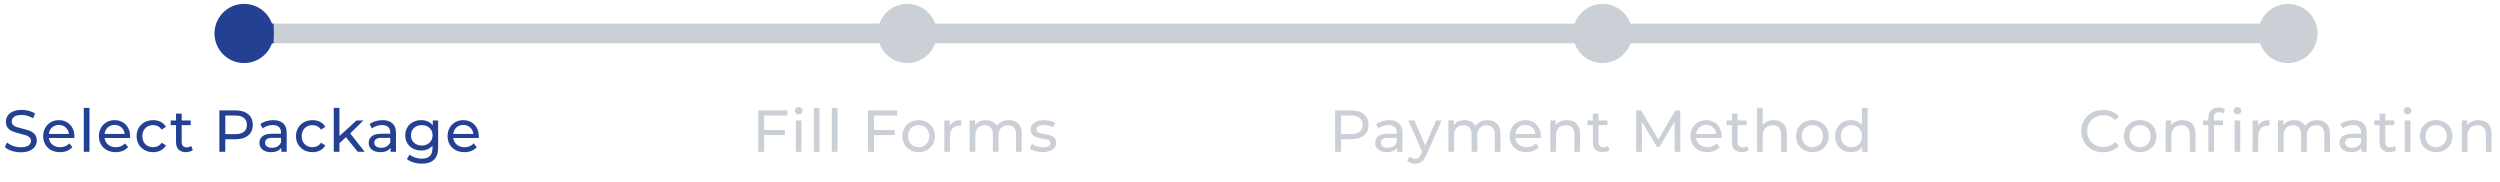 <svg width="507" height="37" viewBox="0 0 507 37" fill="none" xmlns="http://www.w3.org/2000/svg">
<rect x="51.234" y="4.786" width="409.265" height="4" fill="#CBCFD6"/>
<circle cx="49.5" cy="6.786" r="6" fill="#234092"/>
<path d="M4.208 30.882C3.576 30.882 2.964 30.786 2.372 30.594C1.788 30.394 1.328 30.138 0.992 29.826L1.436 28.89C1.756 29.178 2.164 29.414 2.66 29.598C3.164 29.774 3.68 29.862 4.208 29.862C4.904 29.862 5.424 29.746 5.768 29.514C6.112 29.274 6.284 28.958 6.284 28.566C6.284 28.278 6.188 28.046 5.996 27.87C5.812 27.686 5.58 27.546 5.3 27.45C5.028 27.354 4.64 27.246 4.136 27.126C3.504 26.974 2.992 26.822 2.6 26.67C2.216 26.518 1.884 26.286 1.604 25.974C1.332 25.654 1.196 25.226 1.196 24.69C1.196 24.242 1.312 23.838 1.544 23.478C1.784 23.118 2.144 22.83 2.624 22.614C3.104 22.398 3.7 22.29 4.412 22.29C4.908 22.29 5.396 22.354 5.876 22.482C6.356 22.61 6.768 22.794 7.112 23.034L6.716 23.994C6.364 23.77 5.988 23.602 5.588 23.49C5.188 23.37 4.796 23.31 4.412 23.31C3.732 23.31 3.22 23.434 2.876 23.682C2.54 23.93 2.372 24.25 2.372 24.642C2.372 24.93 2.468 25.166 2.66 25.35C2.852 25.526 3.088 25.666 3.368 25.77C3.656 25.866 4.044 25.97 4.532 26.082C5.164 26.234 5.672 26.386 6.056 26.538C6.44 26.69 6.768 26.922 7.04 27.234C7.32 27.546 7.46 27.966 7.46 28.494C7.46 28.934 7.34 29.338 7.1 29.706C6.86 30.066 6.496 30.354 6.008 30.57C5.52 30.778 4.92 30.882 4.208 30.882ZM15.093 27.642C15.093 27.73 15.085 27.846 15.069 27.99H9.909C9.981 28.55 10.225 29.002 10.641 29.346C11.065 29.682 11.589 29.85 12.213 29.85C12.973 29.85 13.585 29.594 14.049 29.082L14.685 29.826C14.397 30.162 14.037 30.418 13.605 30.594C13.181 30.77 12.705 30.858 12.177 30.858C11.505 30.858 10.909 30.722 10.389 30.45C9.869 30.17 9.465 29.782 9.177 29.286C8.897 28.79 8.757 28.23 8.757 27.606C8.757 26.99 8.893 26.434 9.165 25.938C9.445 25.442 9.825 25.058 10.305 24.786C10.793 24.506 11.341 24.366 11.949 24.366C12.557 24.366 13.097 24.506 13.569 24.786C14.049 25.058 14.421 25.442 14.685 25.938C14.957 26.434 15.093 27.002 15.093 27.642ZM11.949 25.338C11.397 25.338 10.933 25.506 10.557 25.842C10.189 26.178 9.973 26.618 9.909 27.162H13.989C13.925 26.626 13.705 26.19 13.329 25.854C12.961 25.51 12.501 25.338 11.949 25.338ZM16.993 21.882H18.145V30.786H16.993V21.882ZM26.392 27.642C26.392 27.73 26.384 27.846 26.368 27.99H21.208C21.28 28.55 21.524 29.002 21.94 29.346C22.364 29.682 22.888 29.85 23.512 29.85C24.272 29.85 24.884 29.594 25.348 29.082L25.984 29.826C25.696 30.162 25.336 30.418 24.904 30.594C24.48 30.77 24.004 30.858 23.476 30.858C22.804 30.858 22.208 30.722 21.688 30.45C21.168 30.17 20.764 29.782 20.476 29.286C20.196 28.79 20.056 28.23 20.056 27.606C20.056 26.99 20.192 26.434 20.464 25.938C20.744 25.442 21.124 25.058 21.604 24.786C22.092 24.506 22.64 24.366 23.248 24.366C23.856 24.366 24.396 24.506 24.868 24.786C25.348 25.058 25.72 25.442 25.984 25.938C26.256 26.434 26.392 27.002 26.392 27.642ZM23.248 25.338C22.696 25.338 22.232 25.506 21.856 25.842C21.488 26.178 21.272 26.618 21.208 27.162H25.288C25.224 26.626 25.004 26.19 24.628 25.854C24.26 25.51 23.8 25.338 23.248 25.338ZM31.064 30.858C30.416 30.858 29.836 30.718 29.324 30.438C28.82 30.158 28.424 29.774 28.136 29.286C27.848 28.79 27.704 28.23 27.704 27.606C27.704 26.982 27.848 26.426 28.136 25.938C28.424 25.442 28.82 25.058 29.324 24.786C29.836 24.506 30.416 24.366 31.064 24.366C31.64 24.366 32.152 24.482 32.6 24.714C33.056 24.946 33.408 25.282 33.656 25.722L32.78 26.286C32.58 25.982 32.332 25.754 32.036 25.602C31.74 25.45 31.412 25.374 31.052 25.374C30.636 25.374 30.26 25.466 29.924 25.65C29.596 25.834 29.336 26.098 29.144 26.442C28.96 26.778 28.868 27.166 28.868 27.606C28.868 28.054 28.96 28.45 29.144 28.794C29.336 29.13 29.596 29.39 29.924 29.574C30.26 29.758 30.636 29.85 31.052 29.85C31.412 29.85 31.74 29.774 32.036 29.622C32.332 29.47 32.58 29.242 32.78 28.938L33.656 29.49C33.408 29.93 33.056 30.27 32.6 30.51C32.152 30.742 31.64 30.858 31.064 30.858ZM39.105 30.414C38.938 30.558 38.73 30.67 38.481 30.75C38.233 30.822 37.977 30.858 37.714 30.858C37.074 30.858 36.578 30.686 36.225 30.342C35.873 29.998 35.697 29.506 35.697 28.866V25.374H34.617V24.426H35.697V23.034H36.849V24.426H38.673V25.374H36.849V28.818C36.849 29.162 36.934 29.426 37.102 29.61C37.278 29.794 37.526 29.886 37.846 29.886C38.197 29.886 38.498 29.786 38.745 29.586L39.105 30.414ZM47.765 22.386C48.853 22.386 49.709 22.646 50.333 23.166C50.957 23.686 51.269 24.402 51.269 25.314C51.269 26.226 50.957 26.942 50.333 27.462C49.709 27.982 48.853 28.242 47.765 28.242H45.689V30.786H44.489V22.386H47.765ZM47.729 27.198C48.489 27.198 49.069 27.038 49.469 26.718C49.869 26.39 50.069 25.922 50.069 25.314C50.069 24.706 49.869 24.242 49.469 23.922C49.069 23.594 48.489 23.43 47.729 23.43H45.689V27.198H47.729ZM55.421 24.366C56.301 24.366 56.973 24.582 57.437 25.014C57.909 25.446 58.145 26.09 58.145 26.946V30.786H57.053V29.946C56.861 30.242 56.585 30.47 56.225 30.63C55.873 30.782 55.453 30.858 54.965 30.858C54.253 30.858 53.681 30.686 53.249 30.342C52.825 29.998 52.613 29.546 52.613 28.986C52.613 28.426 52.817 27.978 53.225 27.642C53.633 27.298 54.281 27.126 55.169 27.126H56.993V26.898C56.993 26.402 56.849 26.022 56.561 25.758C56.273 25.494 55.849 25.362 55.289 25.362C54.913 25.362 54.545 25.426 54.185 25.554C53.825 25.674 53.521 25.838 53.273 26.046L52.793 25.182C53.121 24.918 53.513 24.718 53.969 24.582C54.425 24.438 54.909 24.366 55.421 24.366ZM55.157 29.97C55.597 29.97 55.977 29.874 56.297 29.682C56.617 29.482 56.849 29.202 56.993 28.842V27.954H55.217C54.241 27.954 53.753 28.282 53.753 28.938C53.753 29.258 53.877 29.51 54.125 29.694C54.373 29.878 54.717 29.97 55.157 29.97ZM63.384 30.858C62.736 30.858 62.156 30.718 61.644 30.438C61.14 30.158 60.744 29.774 60.456 29.286C60.168 28.79 60.024 28.23 60.024 27.606C60.024 26.982 60.168 26.426 60.456 25.938C60.744 25.442 61.14 25.058 61.644 24.786C62.156 24.506 62.736 24.366 63.384 24.366C63.96 24.366 64.472 24.482 64.92 24.714C65.376 24.946 65.728 25.282 65.976 25.722L65.1 26.286C64.9 25.982 64.652 25.754 64.356 25.602C64.06 25.45 63.732 25.374 63.372 25.374C62.956 25.374 62.58 25.466 62.244 25.65C61.916 25.834 61.656 26.098 61.464 26.442C61.28 26.778 61.188 27.166 61.188 27.606C61.188 28.054 61.28 28.45 61.464 28.794C61.656 29.13 61.916 29.39 62.244 29.574C62.58 29.758 62.956 29.85 63.372 29.85C63.732 29.85 64.06 29.774 64.356 29.622C64.652 29.47 64.9 29.242 65.1 28.938L65.976 29.49C65.728 29.93 65.376 30.27 64.92 30.51C64.472 30.742 63.96 30.858 63.384 30.858ZM70.158 27.822L68.838 29.046V30.786H67.686V21.882H68.838V27.594L72.306 24.426H73.698L71.022 27.054L73.962 30.786H72.546L70.158 27.822ZM77.579 24.366C78.459 24.366 79.131 24.582 79.595 25.014C80.067 25.446 80.303 26.09 80.303 26.946V30.786H79.211V29.946C79.019 30.242 78.743 30.47 78.383 30.63C78.031 30.782 77.611 30.858 77.123 30.858C76.411 30.858 75.839 30.686 75.407 30.342C74.983 29.998 74.771 29.546 74.771 28.986C74.771 28.426 74.975 27.978 75.383 27.642C75.791 27.298 76.439 27.126 77.327 27.126H79.151V26.898C79.151 26.402 79.007 26.022 78.719 25.758C78.431 25.494 78.007 25.362 77.447 25.362C77.071 25.362 76.703 25.426 76.343 25.554C75.983 25.674 75.679 25.838 75.431 26.046L74.951 25.182C75.279 24.918 75.671 24.718 76.127 24.582C76.583 24.438 77.067 24.366 77.579 24.366ZM77.315 29.97C77.755 29.97 78.135 29.874 78.455 29.682C78.775 29.482 79.007 29.202 79.151 28.842V27.954H77.375C76.399 27.954 75.911 28.282 75.911 28.938C75.911 29.258 76.035 29.51 76.283 29.694C76.531 29.878 76.875 29.97 77.315 29.97ZM88.854 24.426V29.922C88.854 31.034 88.578 31.854 88.026 32.382C87.474 32.918 86.65 33.186 85.554 33.186C84.954 33.186 84.382 33.102 83.838 32.934C83.294 32.774 82.854 32.542 82.518 32.238L83.07 31.35C83.366 31.606 83.73 31.806 84.162 31.95C84.602 32.102 85.054 32.178 85.518 32.178C86.262 32.178 86.81 32.002 87.162 31.65C87.522 31.298 87.702 30.762 87.702 30.042V29.538C87.43 29.866 87.094 30.114 86.694 30.282C86.302 30.442 85.874 30.522 85.41 30.522C84.802 30.522 84.25 30.394 83.754 30.138C83.266 29.874 82.882 29.51 82.602 29.046C82.322 28.574 82.182 28.038 82.182 27.438C82.182 26.838 82.322 26.306 82.602 25.842C82.882 25.37 83.266 25.006 83.754 24.75C84.25 24.494 84.802 24.366 85.41 24.366C85.89 24.366 86.334 24.454 86.742 24.63C87.158 24.806 87.498 25.066 87.762 25.41V24.426H88.854ZM85.542 29.514C85.958 29.514 86.33 29.426 86.658 29.25C86.994 29.074 87.254 28.83 87.438 28.518C87.63 28.198 87.726 27.838 87.726 27.438C87.726 26.822 87.522 26.326 87.114 25.95C86.706 25.566 86.182 25.374 85.542 25.374C84.894 25.374 84.366 25.566 83.958 25.95C83.55 26.326 83.346 26.822 83.346 27.438C83.346 27.838 83.438 28.198 83.622 28.518C83.814 28.83 84.074 29.074 84.402 29.25C84.738 29.426 85.118 29.514 85.542 29.514ZM97.103 27.642C97.103 27.73 97.095 27.846 97.079 27.99H91.919C91.991 28.55 92.235 29.002 92.651 29.346C93.075 29.682 93.599 29.85 94.223 29.85C94.983 29.85 95.595 29.594 96.059 29.082L96.695 29.826C96.407 30.162 96.047 30.418 95.615 30.594C95.191 30.77 94.715 30.858 94.187 30.858C93.515 30.858 92.919 30.722 92.399 30.45C91.879 30.17 91.475 29.782 91.187 29.286C90.907 28.79 90.767 28.23 90.767 27.606C90.767 26.99 90.903 26.434 91.175 25.938C91.455 25.442 91.835 25.058 92.315 24.786C92.803 24.506 93.351 24.366 93.959 24.366C94.567 24.366 95.107 24.506 95.579 24.786C96.059 25.058 96.431 25.442 96.695 25.938C96.967 26.434 97.103 27.002 97.103 27.642ZM93.959 25.338C93.407 25.338 92.943 25.506 92.567 25.842C92.199 26.178 91.983 26.618 91.919 27.162H95.999C95.935 26.626 95.715 26.19 95.339 25.854C94.971 25.51 94.511 25.338 93.959 25.338Z" fill="#234092"/>
<circle cx="184" cy="6.786" r="6" fill="#CBCFD6"/>
<path d="M154.96 23.43V26.358H159.172V27.39H154.96V30.786H153.76V22.386H159.688V23.43H154.96ZM161.392 24.426H162.544V30.786H161.392V24.426ZM161.968 23.202C161.744 23.202 161.556 23.13 161.404 22.986C161.26 22.842 161.188 22.666 161.188 22.458C161.188 22.25 161.26 22.074 161.404 21.93C161.556 21.778 161.744 21.702 161.968 21.702C162.192 21.702 162.376 21.774 162.52 21.918C162.672 22.054 162.748 22.226 162.748 22.434C162.748 22.65 162.672 22.834 162.52 22.986C162.376 23.13 162.192 23.202 161.968 23.202ZM165.044 21.882H166.196V30.786H165.044V21.882ZM168.695 21.882H169.847V30.786H168.695V21.882ZM177.237 23.43V26.358H181.449V27.39H177.237V30.786H176.037V22.386H181.965V23.43H177.237ZM186.311 30.858C185.679 30.858 185.111 30.718 184.607 30.438C184.103 30.158 183.707 29.774 183.419 29.286C183.139 28.79 182.999 28.23 182.999 27.606C182.999 26.982 183.139 26.426 183.419 25.938C183.707 25.442 184.103 25.058 184.607 24.786C185.111 24.506 185.679 24.366 186.311 24.366C186.943 24.366 187.507 24.506 188.003 24.786C188.507 25.058 188.899 25.442 189.179 25.938C189.467 26.426 189.611 26.982 189.611 27.606C189.611 28.23 189.467 28.79 189.179 29.286C188.899 29.774 188.507 30.158 188.003 30.438C187.507 30.718 186.943 30.858 186.311 30.858ZM186.311 29.85C186.719 29.85 187.083 29.758 187.403 29.574C187.731 29.382 187.987 29.118 188.171 28.782C188.355 28.438 188.447 28.046 188.447 27.606C188.447 27.166 188.355 26.778 188.171 26.442C187.987 26.098 187.731 25.834 187.403 25.65C187.083 25.466 186.719 25.374 186.311 25.374C185.903 25.374 185.535 25.466 185.207 25.65C184.887 25.834 184.631 26.098 184.439 26.442C184.255 26.778 184.163 27.166 184.163 27.606C184.163 28.046 184.255 28.438 184.439 28.782C184.631 29.118 184.887 29.382 185.207 29.574C185.535 29.758 185.903 29.85 186.311 29.85ZM192.608 25.494C192.808 25.126 193.104 24.846 193.496 24.654C193.888 24.462 194.364 24.366 194.924 24.366V25.482C194.86 25.474 194.772 25.47 194.66 25.47C194.036 25.47 193.544 25.658 193.184 26.034C192.832 26.402 192.656 26.93 192.656 27.618V30.786H191.504V24.426H192.608V25.494ZM204.6 24.366C205.4 24.366 206.032 24.598 206.496 25.062C206.968 25.526 207.204 26.214 207.204 27.126V30.786H206.052V27.258C206.052 26.642 205.908 26.178 205.62 25.866C205.34 25.554 204.936 25.398 204.408 25.398C203.824 25.398 203.36 25.582 203.016 25.95C202.672 26.31 202.5 26.83 202.5 27.51V30.786H201.348V27.258C201.348 26.642 201.204 26.178 200.916 25.866C200.636 25.554 200.232 25.398 199.704 25.398C199.12 25.398 198.656 25.582 198.312 25.95C197.968 26.31 197.796 26.83 197.796 27.51V30.786H196.644V24.426H197.748V25.374C197.98 25.046 198.284 24.798 198.66 24.63C199.036 24.454 199.464 24.366 199.944 24.366C200.44 24.366 200.88 24.466 201.264 24.666C201.648 24.866 201.944 25.158 202.152 25.542C202.392 25.174 202.724 24.886 203.148 24.678C203.58 24.47 204.064 24.366 204.6 24.366ZM211.448 30.858C210.928 30.858 210.428 30.79 209.948 30.654C209.468 30.51 209.092 30.33 208.82 30.114L209.3 29.202C209.58 29.402 209.92 29.562 210.32 29.682C210.72 29.802 211.124 29.862 211.532 29.862C212.54 29.862 213.044 29.574 213.044 28.998C213.044 28.806 212.976 28.654 212.84 28.542C212.704 28.43 212.532 28.35 212.324 28.302C212.124 28.246 211.836 28.186 211.46 28.122C210.948 28.042 210.528 27.95 210.2 27.846C209.88 27.742 209.604 27.566 209.372 27.318C209.14 27.07 209.024 26.722 209.024 26.274C209.024 25.698 209.264 25.238 209.744 24.894C210.224 24.542 210.868 24.366 211.676 24.366C212.1 24.366 212.524 24.418 212.948 24.522C213.372 24.626 213.72 24.766 213.992 24.942L213.5 25.854C212.98 25.518 212.368 25.35 211.664 25.35C211.176 25.35 210.804 25.43 210.548 25.59C210.292 25.75 210.164 25.962 210.164 26.226C210.164 26.434 210.236 26.598 210.38 26.718C210.524 26.838 210.7 26.926 210.908 26.982C211.124 27.038 211.424 27.102 211.808 27.174C212.32 27.262 212.732 27.358 213.044 27.462C213.364 27.558 213.636 27.726 213.86 27.966C214.084 28.206 214.196 28.542 214.196 28.974C214.196 29.55 213.948 30.01 213.452 30.354C212.964 30.69 212.296 30.858 211.448 30.858Z" fill="#CBCFD6"/>
<circle cx="325" cy="6.786" r="6" fill="#CBCFD6"/>
<path d="M274.036 22.386C275.124 22.386 275.98 22.646 276.604 23.166C277.228 23.686 277.54 24.402 277.54 25.314C277.54 26.226 277.228 26.942 276.604 27.462C275.98 27.982 275.124 28.242 274.036 28.242H271.96V30.786H270.76V22.386H274.036ZM274 27.198C274.76 27.198 275.34 27.038 275.74 26.718C276.14 26.39 276.34 25.922 276.34 25.314C276.34 24.706 276.14 24.242 275.74 23.922C275.34 23.594 274.76 23.43 274 23.43H271.96V27.198H274ZM281.692 24.366C282.572 24.366 283.244 24.582 283.708 25.014C284.18 25.446 284.416 26.09 284.416 26.946V30.786H283.324V29.946C283.132 30.242 282.856 30.47 282.496 30.63C282.144 30.782 281.724 30.858 281.236 30.858C280.524 30.858 279.952 30.686 279.52 30.342C279.096 29.998 278.884 29.546 278.884 28.986C278.884 28.426 279.088 27.978 279.496 27.642C279.904 27.298 280.552 27.126 281.44 27.126H283.264V26.898C283.264 26.402 283.12 26.022 282.832 25.758C282.544 25.494 282.12 25.362 281.56 25.362C281.184 25.362 280.816 25.426 280.456 25.554C280.096 25.674 279.792 25.838 279.544 26.046L279.064 25.182C279.392 24.918 279.784 24.718 280.24 24.582C280.696 24.438 281.18 24.366 281.692 24.366ZM281.428 29.97C281.868 29.97 282.248 29.874 282.568 29.682C282.888 29.482 283.12 29.202 283.264 28.842V27.954H281.488C280.512 27.954 280.024 28.282 280.024 28.938C280.024 29.258 280.148 29.51 280.396 29.694C280.644 29.878 280.988 29.97 281.428 29.97ZM292.359 24.426L289.275 31.422C289.003 32.07 288.683 32.526 288.315 32.79C287.955 33.054 287.519 33.186 287.007 33.186C286.695 33.186 286.391 33.134 286.095 33.03C285.807 32.934 285.567 32.79 285.375 32.598L285.867 31.734C286.195 32.046 286.575 32.202 287.007 32.202C287.287 32.202 287.519 32.126 287.703 31.974C287.895 31.83 288.067 31.578 288.219 31.218L288.423 30.774L285.615 24.426H286.815L289.035 29.514L291.231 24.426H292.359ZM301.69 24.366C302.49 24.366 303.122 24.598 303.586 25.062C304.058 25.526 304.294 26.214 304.294 27.126V30.786H303.142V27.258C303.142 26.642 302.998 26.178 302.71 25.866C302.43 25.554 302.026 25.398 301.498 25.398C300.914 25.398 300.45 25.582 300.106 25.95C299.762 26.31 299.59 26.83 299.59 27.51V30.786H298.438V27.258C298.438 26.642 298.294 26.178 298.006 25.866C297.726 25.554 297.322 25.398 296.794 25.398C296.21 25.398 295.746 25.582 295.402 25.95C295.058 26.31 294.886 26.83 294.886 27.51V30.786H293.734V24.426H294.838V25.374C295.07 25.046 295.374 24.798 295.75 24.63C296.126 24.454 296.554 24.366 297.034 24.366C297.53 24.366 297.97 24.466 298.354 24.666C298.738 24.866 299.034 25.158 299.242 25.542C299.482 25.174 299.814 24.886 300.238 24.678C300.67 24.47 301.154 24.366 301.69 24.366ZM312.497 27.642C312.497 27.73 312.489 27.846 312.473 27.99H307.313C307.385 28.55 307.629 29.002 308.045 29.346C308.469 29.682 308.993 29.85 309.617 29.85C310.377 29.85 310.989 29.594 311.453 29.082L312.089 29.826C311.801 30.162 311.441 30.418 311.009 30.594C310.585 30.77 310.109 30.858 309.581 30.858C308.909 30.858 308.313 30.722 307.793 30.45C307.273 30.17 306.869 29.782 306.581 29.286C306.301 28.79 306.161 28.23 306.161 27.606C306.161 26.99 306.297 26.434 306.569 25.938C306.849 25.442 307.229 25.058 307.709 24.786C308.197 24.506 308.745 24.366 309.353 24.366C309.961 24.366 310.501 24.506 310.973 24.786C311.453 25.058 311.825 25.442 312.089 25.938C312.361 26.434 312.497 27.002 312.497 27.642ZM309.353 25.338C308.801 25.338 308.337 25.506 307.961 25.842C307.593 26.178 307.377 26.618 307.313 27.162H311.393C311.329 26.626 311.109 26.19 310.733 25.854C310.365 25.51 309.905 25.338 309.353 25.338ZM317.793 24.366C318.601 24.366 319.241 24.602 319.713 25.074C320.193 25.538 320.433 26.222 320.433 27.126V30.786H319.281V27.258C319.281 26.642 319.133 26.178 318.837 25.866C318.541 25.554 318.117 25.398 317.565 25.398C316.941 25.398 316.449 25.582 316.089 25.95C315.729 26.31 315.549 26.83 315.549 27.51V30.786H314.397V24.426H315.501V25.386C315.733 25.058 316.045 24.806 316.437 24.63C316.837 24.454 317.289 24.366 317.793 24.366ZM326.441 30.414C326.273 30.558 326.065 30.67 325.817 30.75C325.569 30.822 325.313 30.858 325.049 30.858C324.409 30.858 323.913 30.686 323.561 30.342C323.209 29.998 323.033 29.506 323.033 28.866V25.374H321.953V24.426H323.033V23.034H324.185V24.426H326.009V25.374H324.185V28.818C324.185 29.162 324.269 29.426 324.437 29.61C324.613 29.794 324.861 29.886 325.181 29.886C325.533 29.886 325.833 29.786 326.081 29.586L326.441 30.414ZM339.612 30.786L339.6 24.666L336.564 29.766H336.012L332.976 24.702V30.786H331.824V22.386H332.808L336.312 28.29L339.768 22.386H340.752L340.764 30.786H339.612ZM349.165 27.642C349.165 27.73 349.157 27.846 349.141 27.99H343.981C344.053 28.55 344.297 29.002 344.713 29.346C345.137 29.682 345.661 29.85 346.285 29.85C347.045 29.85 347.657 29.594 348.121 29.082L348.757 29.826C348.469 30.162 348.109 30.418 347.677 30.594C347.253 30.77 346.777 30.858 346.249 30.858C345.577 30.858 344.981 30.722 344.461 30.45C343.941 30.17 343.537 29.782 343.249 29.286C342.969 28.79 342.829 28.23 342.829 27.606C342.829 26.99 342.965 26.434 343.237 25.938C343.517 25.442 343.897 25.058 344.377 24.786C344.865 24.506 345.413 24.366 346.021 24.366C346.629 24.366 347.169 24.506 347.641 24.786C348.121 25.058 348.493 25.442 348.757 25.938C349.029 26.434 349.165 27.002 349.165 27.642ZM346.021 25.338C345.469 25.338 345.005 25.506 344.629 25.842C344.261 26.178 344.045 26.618 343.981 27.162H348.061C347.997 26.626 347.777 26.19 347.401 25.854C347.033 25.51 346.573 25.338 346.021 25.338ZM354.641 30.414C354.473 30.558 354.265 30.67 354.017 30.75C353.769 30.822 353.513 30.858 353.249 30.858C352.609 30.858 352.113 30.686 351.761 30.342C351.409 29.998 351.233 29.506 351.233 28.866V25.374H350.153V24.426H351.233V23.034H352.385V24.426H354.209V25.374H352.385V28.818C352.385 29.162 352.469 29.426 352.637 29.61C352.813 29.794 353.061 29.886 353.381 29.886C353.733 29.886 354.033 29.786 354.281 29.586L354.641 30.414ZM359.729 24.366C360.537 24.366 361.177 24.602 361.649 25.074C362.129 25.538 362.369 26.222 362.369 27.126V30.786H361.217V27.258C361.217 26.642 361.069 26.178 360.773 25.866C360.477 25.554 360.053 25.398 359.501 25.398C358.877 25.398 358.385 25.582 358.025 25.95C357.665 26.31 357.485 26.83 357.485 27.51V30.786H356.333V21.882H357.485V25.326C357.725 25.022 358.037 24.786 358.421 24.618C358.813 24.45 359.249 24.366 359.729 24.366ZM367.561 30.858C366.929 30.858 366.361 30.718 365.857 30.438C365.353 30.158 364.957 29.774 364.669 29.286C364.389 28.79 364.249 28.23 364.249 27.606C364.249 26.982 364.389 26.426 364.669 25.938C364.957 25.442 365.353 25.058 365.857 24.786C366.361 24.506 366.929 24.366 367.561 24.366C368.193 24.366 368.757 24.506 369.253 24.786C369.757 25.058 370.149 25.442 370.429 25.938C370.717 26.426 370.861 26.982 370.861 27.606C370.861 28.23 370.717 28.79 370.429 29.286C370.149 29.774 369.757 30.158 369.253 30.438C368.757 30.718 368.193 30.858 367.561 30.858ZM367.561 29.85C367.969 29.85 368.333 29.758 368.653 29.574C368.981 29.382 369.237 29.118 369.421 28.782C369.605 28.438 369.697 28.046 369.697 27.606C369.697 27.166 369.605 26.778 369.421 26.442C369.237 26.098 368.981 25.834 368.653 25.65C368.333 25.466 367.969 25.374 367.561 25.374C367.153 25.374 366.785 25.466 366.457 25.65C366.137 25.834 365.881 26.098 365.689 26.442C365.505 26.778 365.413 27.166 365.413 27.606C365.413 28.046 365.505 28.438 365.689 28.782C365.881 29.118 366.137 29.382 366.457 29.574C366.785 29.758 367.153 29.85 367.561 29.85ZM378.754 21.882V30.786H377.65V29.778C377.394 30.13 377.07 30.398 376.678 30.582C376.286 30.766 375.854 30.858 375.382 30.858C374.766 30.858 374.214 30.722 373.726 30.45C373.238 30.178 372.854 29.798 372.574 29.31C372.302 28.814 372.166 28.246 372.166 27.606C372.166 26.966 372.302 26.402 372.574 25.914C372.854 25.426 373.238 25.046 373.726 24.774C374.214 24.502 374.766 24.366 375.382 24.366C375.838 24.366 376.258 24.454 376.642 24.63C377.026 24.798 377.346 25.05 377.602 25.386V21.882H378.754ZM375.478 29.85C375.878 29.85 376.242 29.758 376.57 29.574C376.898 29.382 377.154 29.118 377.338 28.782C377.522 28.438 377.614 28.046 377.614 27.606C377.614 27.166 377.522 26.778 377.338 26.442C377.154 26.098 376.898 25.834 376.57 25.65C376.242 25.466 375.878 25.374 375.478 25.374C375.07 25.374 374.702 25.466 374.374 25.65C374.054 25.834 373.798 26.098 373.606 26.442C373.422 26.778 373.33 27.166 373.33 27.606C373.33 28.046 373.422 28.438 373.606 28.782C373.798 29.118 374.054 29.382 374.374 29.574C374.702 29.758 375.07 29.85 375.478 29.85Z" fill="#CBCFD6"/>
<circle cx="464" cy="6.786" r="6" fill="#CBCFD6"/>
<path d="M426.516 30.882C423.972 30.882 422.076 29.07 422.076 26.586C422.076 24.102 423.972 22.29 426.528 22.29C427.824 22.29 428.952 22.734 429.72 23.598L428.94 24.354C428.292 23.67 427.5 23.358 426.576 23.358C424.68 23.358 423.276 24.726 423.276 26.586C423.276 28.446 424.68 29.814 426.576 29.814C427.5 29.814 428.292 29.49 428.94 28.806L429.72 29.562C428.952 30.426 427.824 30.882 426.516 30.882ZM434.018 30.858C432.11 30.858 430.706 29.502 430.706 27.606C430.706 25.71 432.11 24.366 434.018 24.366C435.926 24.366 437.318 25.71 437.318 27.606C437.318 29.502 435.926 30.858 434.018 30.858ZM434.018 29.85C435.242 29.85 436.154 28.962 436.154 27.606C436.154 26.25 435.242 25.374 434.018 25.374C432.794 25.374 431.87 26.25 431.87 27.606C431.87 28.962 432.794 29.85 434.018 29.85ZM442.608 24.366C444.156 24.366 445.248 25.254 445.248 27.126V30.786H444.096V27.258C444.096 26.01 443.472 25.398 442.38 25.398C441.156 25.398 440.364 26.13 440.364 27.51V30.786H439.212V24.426H440.316V25.386C440.784 24.738 441.6 24.366 442.608 24.366ZM450.007 22.758C449.323 22.758 448.975 23.142 448.975 23.874V24.426H450.823V25.374H448.999V30.786H447.847V25.374H446.767V24.426H447.847V23.862C447.847 22.626 448.591 21.81 449.947 21.81C450.439 21.81 450.919 21.93 451.243 22.182L450.895 23.058C450.655 22.878 450.343 22.758 450.007 22.758ZM453.747 23.202C453.303 23.202 452.967 22.878 452.967 22.458C452.967 22.038 453.303 21.702 453.747 21.702C454.191 21.702 454.527 22.026 454.527 22.434C454.527 22.866 454.203 23.202 453.747 23.202ZM453.171 30.786V24.426H454.323V30.786H453.171ZM457.926 25.494C458.334 24.75 459.126 24.366 460.242 24.366V25.482C460.146 25.47 460.062 25.47 459.978 25.47C458.742 25.47 457.974 26.226 457.974 27.618V30.786H456.822V24.426H457.926V25.494ZM469.918 24.366C471.466 24.366 472.522 25.254 472.522 27.126V30.786H471.37V27.258C471.37 26.01 470.77 25.398 469.726 25.398C468.574 25.398 467.818 26.13 467.818 27.51V30.786H466.666V27.258C466.666 26.01 466.066 25.398 465.022 25.398C463.87 25.398 463.114 26.13 463.114 27.51V30.786H461.962V24.426H463.066V25.374C463.522 24.726 464.302 24.366 465.262 24.366C466.234 24.366 467.05 24.75 467.47 25.542C467.95 24.822 468.838 24.366 469.918 24.366ZM477.258 24.366C478.998 24.366 479.982 25.206 479.982 26.946V30.786H478.89V29.946C478.506 30.522 477.798 30.858 476.802 30.858C475.362 30.858 474.45 30.09 474.45 28.986C474.45 27.966 475.11 27.126 477.006 27.126H478.83V26.898C478.83 25.926 478.266 25.362 477.126 25.362C476.37 25.362 475.602 25.626 475.11 26.046L474.63 25.182C475.29 24.654 476.238 24.366 477.258 24.366ZM476.994 29.97C477.858 29.97 478.542 29.574 478.83 28.842V27.954H477.054C475.914 27.954 475.59 28.398 475.59 28.938C475.59 29.574 476.118 29.97 476.994 29.97ZM485.63 29.586L485.99 30.414C485.642 30.714 485.114 30.858 484.598 30.858C483.314 30.858 482.582 30.15 482.582 28.866V25.374H481.502V24.426H482.582V23.034H483.734V24.426H485.558V25.374H483.734V28.818C483.734 29.502 484.094 29.886 484.73 29.886C485.066 29.886 485.39 29.778 485.63 29.586ZM488.259 23.202C487.815 23.202 487.479 22.878 487.479 22.458C487.479 22.038 487.815 21.702 488.259 21.702C488.703 21.702 489.039 22.026 489.039 22.434C489.039 22.866 488.715 23.202 488.259 23.202ZM487.683 30.786V24.426H488.835V30.786H487.683ZM494.058 30.858C492.15 30.858 490.746 29.502 490.746 27.606C490.746 25.71 492.15 24.366 494.058 24.366C495.966 24.366 497.358 25.71 497.358 27.606C497.358 29.502 495.966 30.858 494.058 30.858ZM494.058 29.85C495.282 29.85 496.194 28.962 496.194 27.606C496.194 26.25 495.282 25.374 494.058 25.374C492.834 25.374 491.91 26.25 491.91 27.606C491.91 28.962 492.834 29.85 494.058 29.85ZM502.647 24.366C504.195 24.366 505.287 25.254 505.287 27.126V30.786H504.135V27.258C504.135 26.01 503.511 25.398 502.419 25.398C501.195 25.398 500.403 26.13 500.403 27.51V30.786H499.251V24.426H500.355V25.386C500.823 24.738 501.639 24.366 502.647 24.366Z" fill="#CBCFD6"/>
<rect x="54.003" y="4.786" width="1.497" height="4" fill="#234092"/>
</svg>
